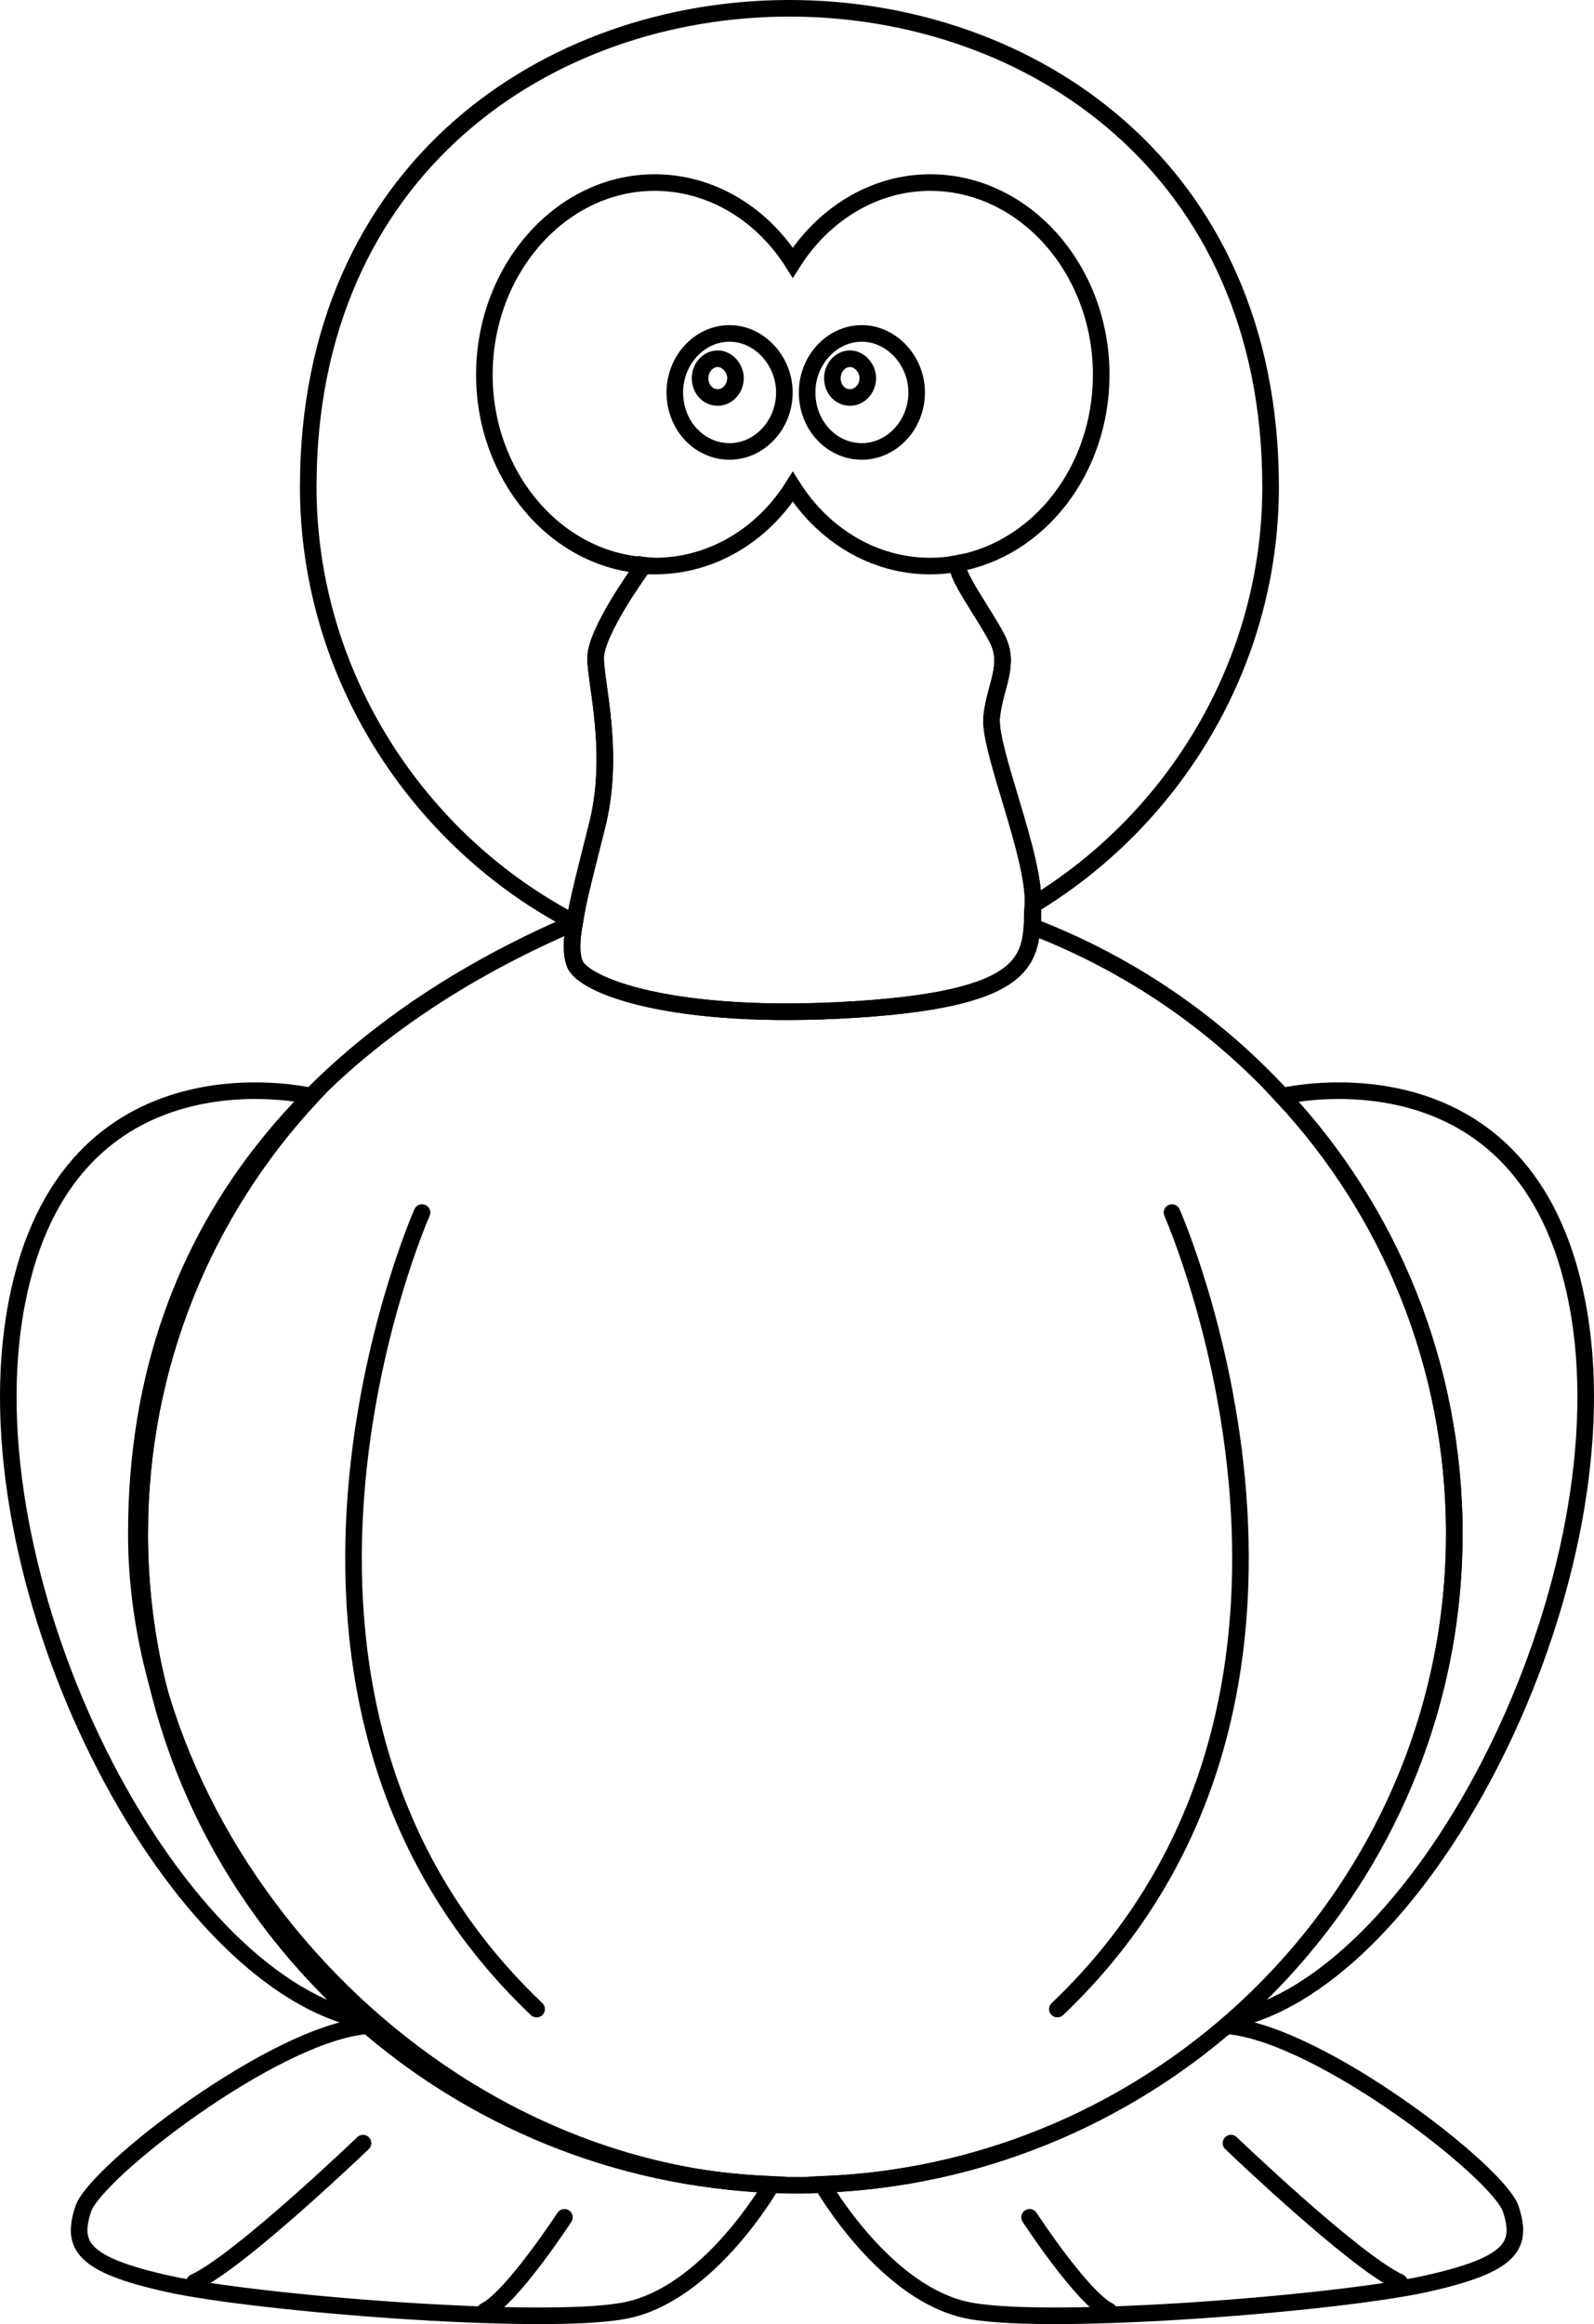 <?xml version="1.0" encoding="utf-8"?>
<!-- Generator: Adobe Illustrator 13.0.0, SVG Export Plug-In . SVG Version: 6.00 Build 14948)  -->
<!DOCTYPE svg PUBLIC "-//W3C//DTD SVG 1.1//EN" "http://www.w3.org/Graphics/SVG/1.1/DTD/svg11.dtd">
<svg version="1.1" id="Layer_1" xmlns="http://www.w3.org/2000/svg" xmlns:xlink="http://www.w3.org/1999/xlink" x="0px" y="0px"
	 width="136.194px" height="198.526px" viewBox="0 0 136.194 198.526" enable-background="new 0 0 136.194 198.526"
	 xml:space="preserve">
<g>
	
		<path id="duck_17" fill-rule="evenodd" clip-rule="evenodd" fill="none" stroke="#000000" stroke-width="1.417" stroke-linecap="round" d="
		M105.249,172.626l-0.288,0.432c7.848,0.72,23.04,12.456,24.12,15.624c1.008,3.096,0.216,4.752-7.272,6.408
		c-7.488,1.656-31.68,3.6-38.88,2.304c-7.272-1.296-12.672-10.8-12.672-10.8C83.649,186.09,95.889,180.834,105.249,172.626z"/>
	
		<path id="duck_16" fill-rule="evenodd" clip-rule="evenodd" fill="none" stroke="#000000" stroke-width="1.417" stroke-linecap="round" d="
		M54.921,48.282l-0.216,0.432c0,0-3.816,5.256-3.816,7.488s1.728,8.28,0.072,14.544c-1.584,6.264-2.52,9.72-1.872,11.52
		c0.576,1.872,8.28,4.968,24.048,3.96c15.84-1.008,14.904-4.752,15.12-8.928c0.216-4.104-3.816-13.32-3.528-16.056
		c0.288-2.736,1.656-4.464,0.432-6.768c-1.224-2.304-3.384-5.112-3.384-6.336c-0.72,0.144-1.512,0.216-2.304,0.216
		c-4.824,0-9.144-2.664-11.736-6.768c-2.592,4.104-6.912,6.768-11.808,6.768C55.569,48.354,55.281,48.354,54.921,48.282z"/>
	
		<path id="duck_15" display="none" fill-rule="evenodd" clip-rule="evenodd" fill="none" stroke="#000000" stroke-width="1.417" stroke-linecap="round" d="
		M55.929,15.594c4.896,0,9.216,2.736,11.808,6.84c2.592-4.104,6.912-6.84,11.736-6.84c8.064,0,14.616,7.416,14.616,16.416
		s-6.552,16.344-14.616,16.344c-4.824,0-9.144-2.664-11.736-6.768c-2.592,4.104-6.912,6.768-11.808,6.768
		c-7.992,0-14.544-7.344-14.544-16.344S47.937,15.594,55.929,15.594z"/>
	
		<path id="duck_14" fill-rule="evenodd" clip-rule="evenodd" fill="none" stroke="#000000" stroke-width="1.417" stroke-linecap="round" d="
		M54.921,48.282l-0.216,0.432c0,0-3.816,5.256-3.816,7.488s1.728,8.28,0.072,14.544c-0.864,3.528-1.584,6.12-1.872,8.064
		c-13.32-6.912-22.752-21.096-22.752-37.224c0-54.504,82.224-54.504,82.224,0c0,15.12-8.28,28.44-20.304,35.712
		c0.216-4.104-3.816-13.32-3.528-16.056c0.288-2.736,1.656-4.464,0.432-6.768c-1.224-2.304-3.384-5.112-3.384-6.336
		c6.984-1.224,12.312-7.992,12.312-16.128c0-9-6.552-16.416-14.616-16.416c-4.824,0-9.144,2.736-11.736,6.84
		c-2.592-4.104-6.912-6.84-11.808-6.84c-7.992,0-14.544,7.416-14.544,16.416C41.385,40.578,47.361,47.707,54.921,48.282z"/>
	
		<path id="duck_13" fill-rule="evenodd" clip-rule="evenodd" fill="none" stroke="#000000" stroke-width="1.417" stroke-linecap="round" d="
		M100.137,103.578c0,0,18.288,41.328-9.792,68.04"/>
	
		<path id="duck_12" fill-rule="evenodd" clip-rule="evenodd" fill="none" stroke="#000000" stroke-width="1.417" stroke-linecap="round" d="
		M105.177,183.066c0,0,10.584,10.152,14.4,11.88"/>
	
		<path id="duck_11" fill-rule="evenodd" clip-rule="evenodd" fill="none" stroke="#000000" stroke-width="1.417" stroke-linecap="round" d="
		M87.969,189.402c0,0,4.464,6.84,6.768,7.992"/>
	
		<path id="duck_10" fill-rule="evenodd" clip-rule="evenodd" fill="none" stroke="#000000" stroke-width="1.417" stroke-linecap="round" d="
		M105.249,172.626l0.864-0.288c16.488-4.536,33.048-38.088,28.656-60.984c-4.32-22.752-25.2-17.712-25.2-17.712
		c9.144,9.792,14.688,22.968,14.688,37.368C124.257,147.499,116.913,162.402,105.249,172.626z"/>
	
		<path id="duck_9" fill-rule="evenodd" clip-rule="evenodd" fill="none" stroke="#000000" stroke-width="1.417" stroke-linecap="round" d="
		M30.945,172.626c9.36,8.208,21.6,13.464,34.992,13.968"/>
	
		<path id="duck_8" fill-rule="evenodd" clip-rule="evenodd" fill="none" stroke="#000000" stroke-width="1.417" stroke-linecap="round" d="
		M26.625,93.642c-9.144,9.792-14.688,22.968-14.688,37.368c0,16.488,7.344,31.392,19.008,41.616"/>
	
		<path id="duck_7" fill-rule="evenodd" clip-rule="evenodd" fill="none" stroke="#000000" stroke-width="1.417" stroke-linecap="round" d="
		M36.057,103.578c0,0-18.288,41.328,9.792,68.04"/>
	
		<path id="duck_6" fill-rule="evenodd" clip-rule="evenodd" fill="none" stroke="#000000" stroke-width="1.417" stroke-linecap="round" d="
		M31.017,183.066c0,0-10.584,10.152-14.4,11.88"/>
	
		<path id="duck_5" fill-rule="evenodd" clip-rule="evenodd" fill="none" stroke="#000000" stroke-width="1.417" stroke-linecap="round" d="
		M48.225,189.402c0,0-4.464,6.84-6.768,7.992"/>
	
		<path id="duck_4" fill-rule="evenodd" clip-rule="evenodd" fill="none" stroke="#000000" stroke-width="1.417" stroke-linecap="round" d="
		M30.945,172.626l-0.864-0.288c-16.488-4.536-33.048-38.088-28.656-60.984c4.32-22.752,25.2-17.712,25.2-17.712
		c-9.144,9.792-14.688,22.968-14.688,37.368C11.937,147.499,19.281,162.402,30.945,172.626z"/>
	
		<path id="duck_3" fill-rule="evenodd" clip-rule="evenodd" fill="none" stroke="#000000" stroke-width="1.417" stroke-linecap="round" d="
		M30.945,172.626l0.288,0.432c-7.848,0.72-23.04,12.456-24.12,15.624c-1.008,3.096-0.216,4.752,7.272,6.408
		c7.488,1.656,31.68,3.6,38.88,2.304c7.272-1.296,12.672-10.8,12.672-10.8C52.545,186.09,40.305,180.834,30.945,172.626z"/>
	
		<path id="duck_2" fill-rule="evenodd" clip-rule="evenodd" fill="none" stroke="#000000" stroke-width="1.417" stroke-linecap="round" d="
		M70.257,186.594c13.392-0.504,25.632-5.76,34.992-13.968c11.664-10.224,19.008-25.128,19.008-41.616
		c0-14.4-5.544-27.576-14.688-37.368c-5.832-6.336-13.104-11.304-21.312-14.472v-1.872c-0.216,4.176,0.72,7.92-15.12,8.928
		c-15.768,1.008-23.472-2.088-24.048-3.96c-0.288-0.792-0.288-1.872,0-3.456c-20.304,8.712-37.44,24.84-37.44,52.2
		s25.344,55.656,56.376,55.656C68.673,186.667,69.465,186.667,70.257,186.594z"/>
	
		<path id="duck_1" fill-rule="evenodd" clip-rule="evenodd" fill="none" stroke="#000000" stroke-width="1.417" stroke-linecap="round" d="
		M73.641,28.482c2.52,0,4.68,2.304,4.68,5.04c0,2.808-2.16,5.04-4.68,5.04c-2.592,0-4.68-2.232-4.68-5.04
		C68.961,30.786,71.049,28.482,73.641,28.482L73.641,28.482z M62.337,28.482c2.52,0,4.68,2.304,4.68,5.04
		c0,2.808-2.16,5.04-4.68,5.04c-2.592,0-4.68-2.232-4.68-5.04C57.657,30.786,59.745,28.482,62.337,28.482L62.337,28.482z
		 M61.329,30.642c0.792,0,1.512,0.792,1.512,1.656c0,0.936-0.72,1.656-1.512,1.656c-0.864,0-1.512-0.72-1.512-1.656
		C59.817,31.434,60.465,30.642,61.329,30.642L61.329,30.642z M72.633,30.642c0.792,0,1.512,0.792,1.512,1.656
		c0,0.936-0.72,1.656-1.512,1.656c-0.864,0-1.512-0.72-1.512-1.656C71.121,31.434,71.769,30.642,72.633,30.642z"/>
</g>
</svg>
